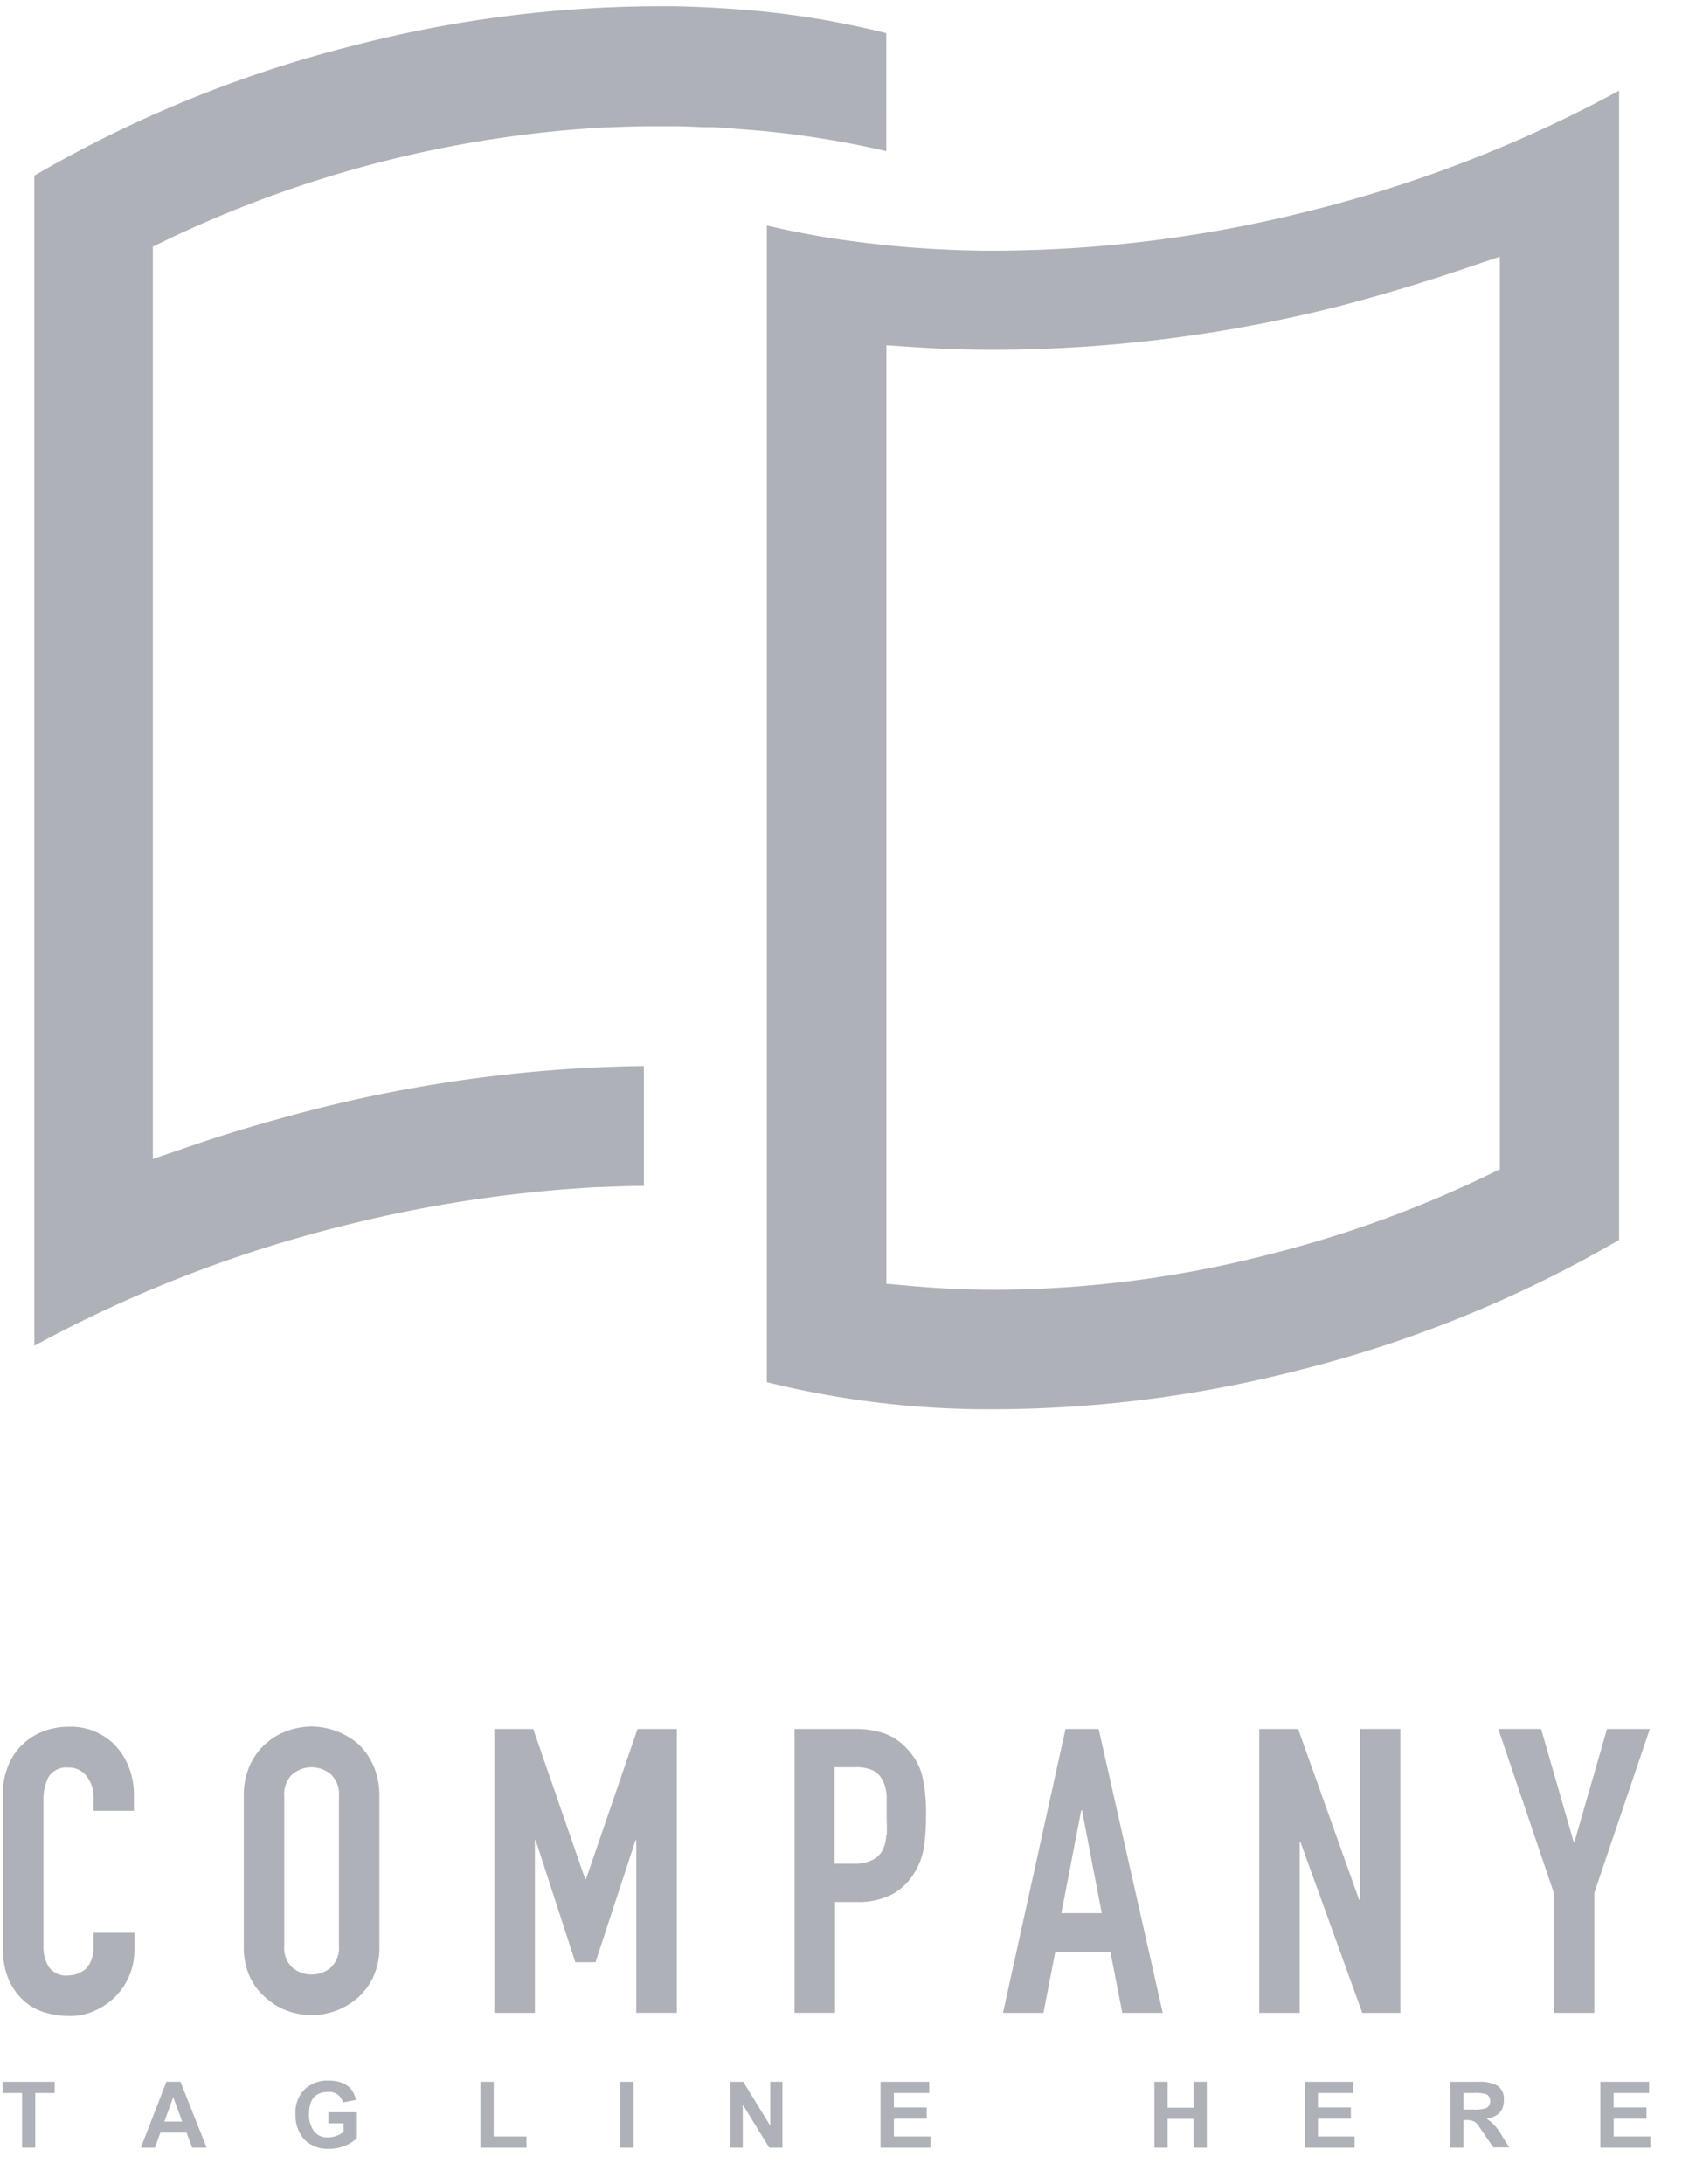 <svg width="41" height="53" fill="none" xmlns="http://www.w3.org/2000/svg"><g clip-path="url(#clip0)" fill="#AFB1B8"><path d="M17.039 3.086h.136c.253 0 .527.025.797.048 1.193.084 2.377.263 3.542.534V.805a21.09 21.09 0 00-3.655-.583 29.24 29.24 0 00-1.478-.07h-.427c-2.475.009-4.94.326-7.337.945-2.73.681-5.35 1.747-7.784 3.166V32.66a31.634 31.634 0 017.42-2.891c2.04-.521 4.126-.841 6.228-.957h.084c.351-.017.703-.028 1.065-.03v-2.91a34.329 34.329 0 00-8.095 1.076c-.98.255-1.925.53-2.813.834l-1.012.344V5.985l.432-.209a28.275 28.275 0 0110.516-2.683.63.63 0 01.091 0c.403-.02.807-.03 1.205-.03h.455c.21.005.42.01.63.023z"/><path d="M24.173 6.084a25.92 25.92 0 01-4.235-.343c-.45-.077-.893-.168-1.323-.267v28.07c1.82.452 3.69.672 5.566.657a29.943 29.943 0 007.336-.944 29.817 29.817 0 007.786-3.165V2.2a31.775 31.775 0 01-7.417 2.894c-2.52.647-5.111.98-7.713.989zm11.224.486l1.012-.341v22.149l-.432.208a27.76 27.76 0 01-5.174 1.859c-2.163.56-4.386.847-6.62.857-.668 0-1.33-.028-1.973-.084l-.693-.061V8.38l.807.053c.587.039 1.194.056 1.854.056a34.264 34.264 0 008.406-1.078c.944-.249 1.883-.529 2.813-.841zM2.8 42.364a1.493 1.493 0 00-1.126-.456 1.674 1.674 0 00-.65.123 1.464 1.464 0 00-.832.842c-.08.199-.12.412-.117.627v3.794c-.01.268.042.534.149.779.09.194.219.367.38.508.151.128.33.22.52.27.185.052.376.078.567.078.212.002.42-.043.612-.132a1.6 1.6 0 00.96-1.464v-.425H2.27v.338a.881.881 0 01-.059.338.608.608 0 01-.144.214.697.697 0 01-.415.145.504.504 0 01-.465-.204.898.898 0 01-.132-.508v-3.537c-.006-.197.036-.391.122-.568a.507.507 0 01.485-.228.527.527 0 01.443.213.806.806 0 01.165.509v.328h.981v-.387a1.789 1.789 0 00-.121-.663 1.564 1.564 0 00-.332-.534zM8.69 42.32a1.765 1.765 0 00-1.128-.417c-.202.001-.402.037-.592.107a1.559 1.559 0 00-.908.842c-.1.232-.149.482-.144.735v3.639c-.007.256.042.51.144.745.09.196.221.369.385.508.151.141.33.25.523.32.19.07.39.107.592.108a1.714 1.714 0 001.129-.428c.158-.142.285-.315.374-.508.102-.235.151-.49.144-.745v-3.64a1.77 1.77 0 00-.144-.734 1.643 1.643 0 00-.374-.532zm-.462 4.906a.654.654 0 01-.198.526.727.727 0 01-.933 0 .651.651 0 01-.197-.526v-3.64a.654.654 0 01.197-.526.727.727 0 01.933 0 .651.651 0 01.198.527v3.639zM16.43 48.85v-6.888h-.954l-1.252 3.646h-.018l-1.262-3.646H12v6.889h.984V44.66h.018l.964 2.962h.49l.972-2.962h.017v4.19h.985zM22.02 42.445c-.151-.17-.343-.3-.556-.376a2.178 2.178 0 00-.714-.107h-1.462v6.888h.982v-2.69h.506c.306.014.61-.05.885-.188a1.43 1.43 0 00.539-.526c.113-.184.19-.388.225-.6.039-.26.056-.522.053-.784.01-.33-.023-.661-.096-.984a1.466 1.466 0 00-.362-.633zm-.506 2.1a.868.868 0 01-.09.359.553.553 0 01-.254.241 1.007 1.007 0 01-.463.087h-.448V42.89h.506a.942.942 0 01.443.086.556.556 0 01.23.255c.054.12.083.251.086.384v.457c0 .16.01.326 0 .473h-.01zM26.67 41.962h-.805l-1.518 6.889h.982l.288-1.48h1.338l.289 1.48h.981l-1.556-6.89zm-.906 4.47l.483-2.497h.018l.48 2.497h-.981zM33.012 46.112h-.018l-1.482-4.15h-.944v6.889h.981v-4.143h.02l1.5 4.143h.924v-6.89h-.981v4.15zM39.01 41.962l-.79 2.739h-.02l-.79-2.74h-1.039l1.348 3.978v2.912h.982v-2.912l1.348-3.977h-1.04zM.062 50.796h.473v1.327h.321v-1.327h.47v-.272H.063v.272zM4.039 50.524l-.62 1.6h.341l.132-.364h.637l.137.363h.35l-.636-1.6H4.04zm-.05.966l.217-.593.217.593h-.435zM7.97 51.533h.37v.206a.613.613 0 01-.38.135.402.402 0 01-.34-.152.669.669 0 01-.118-.418c0-.355.154-.534.46-.534a.338.338 0 01.362.255l.316-.061c-.068-.313-.293-.47-.678-.47a.804.804 0 00-.559.205.782.782 0 00-.23.616.873.873 0 00.205.6.776.776 0 00.607.234.962.962 0 00.678-.255v-.63H7.97v.27zM11.984 50.524h-.323v1.6h1.12v-.273h-.797v-1.327zM15.38 50.524h-.324v1.6h.324v-1.6zM18.698 51.592l-.655-1.068h-.313v1.6h.3v-1.046l.643 1.045h.321v-1.6h-.296v1.069zM21.699 51.419h.797v-.272h-.797v-.351h.857v-.272h-1.181v1.6h1.214v-.273h-.89v-.432zM28.974 51.154h-.63v-.63h-.321v1.6h.321v-.7h.63v.7h.321v-1.6h-.32v.63zM31.992 51.419h.8v-.272h-.8v-.351h.86v-.272h-1.181v1.6h1.212v-.273h-.89v-.432zM36.086 51.419c.278-.043.42-.19.42-.445a.383.383 0 00-.157-.356.905.905 0 00-.468-.094h-.678v1.6h.32v-.67h.064a.431.431 0 01.2.036c.047.03.086.07.114.117l.349.509h.385l-.195-.313a1.114 1.114 0 00-.354-.384zm-.324-.221h-.238v-.402h.253a.84.84 0 01.326.038.208.208 0 01.046.256.207.207 0 01-.061.07.912.912 0 01-.326.038zM39.172 51.419h.796v-.272h-.797v-.351h.86v-.272h-1.183v1.6h1.214v-.273h-.89v-.432z"/></g><defs><clipPath id="clip0"><path fill="#fff" transform="translate(.062 .151)" d="M0 0h40v52H0z"/></clipPath></defs></svg>